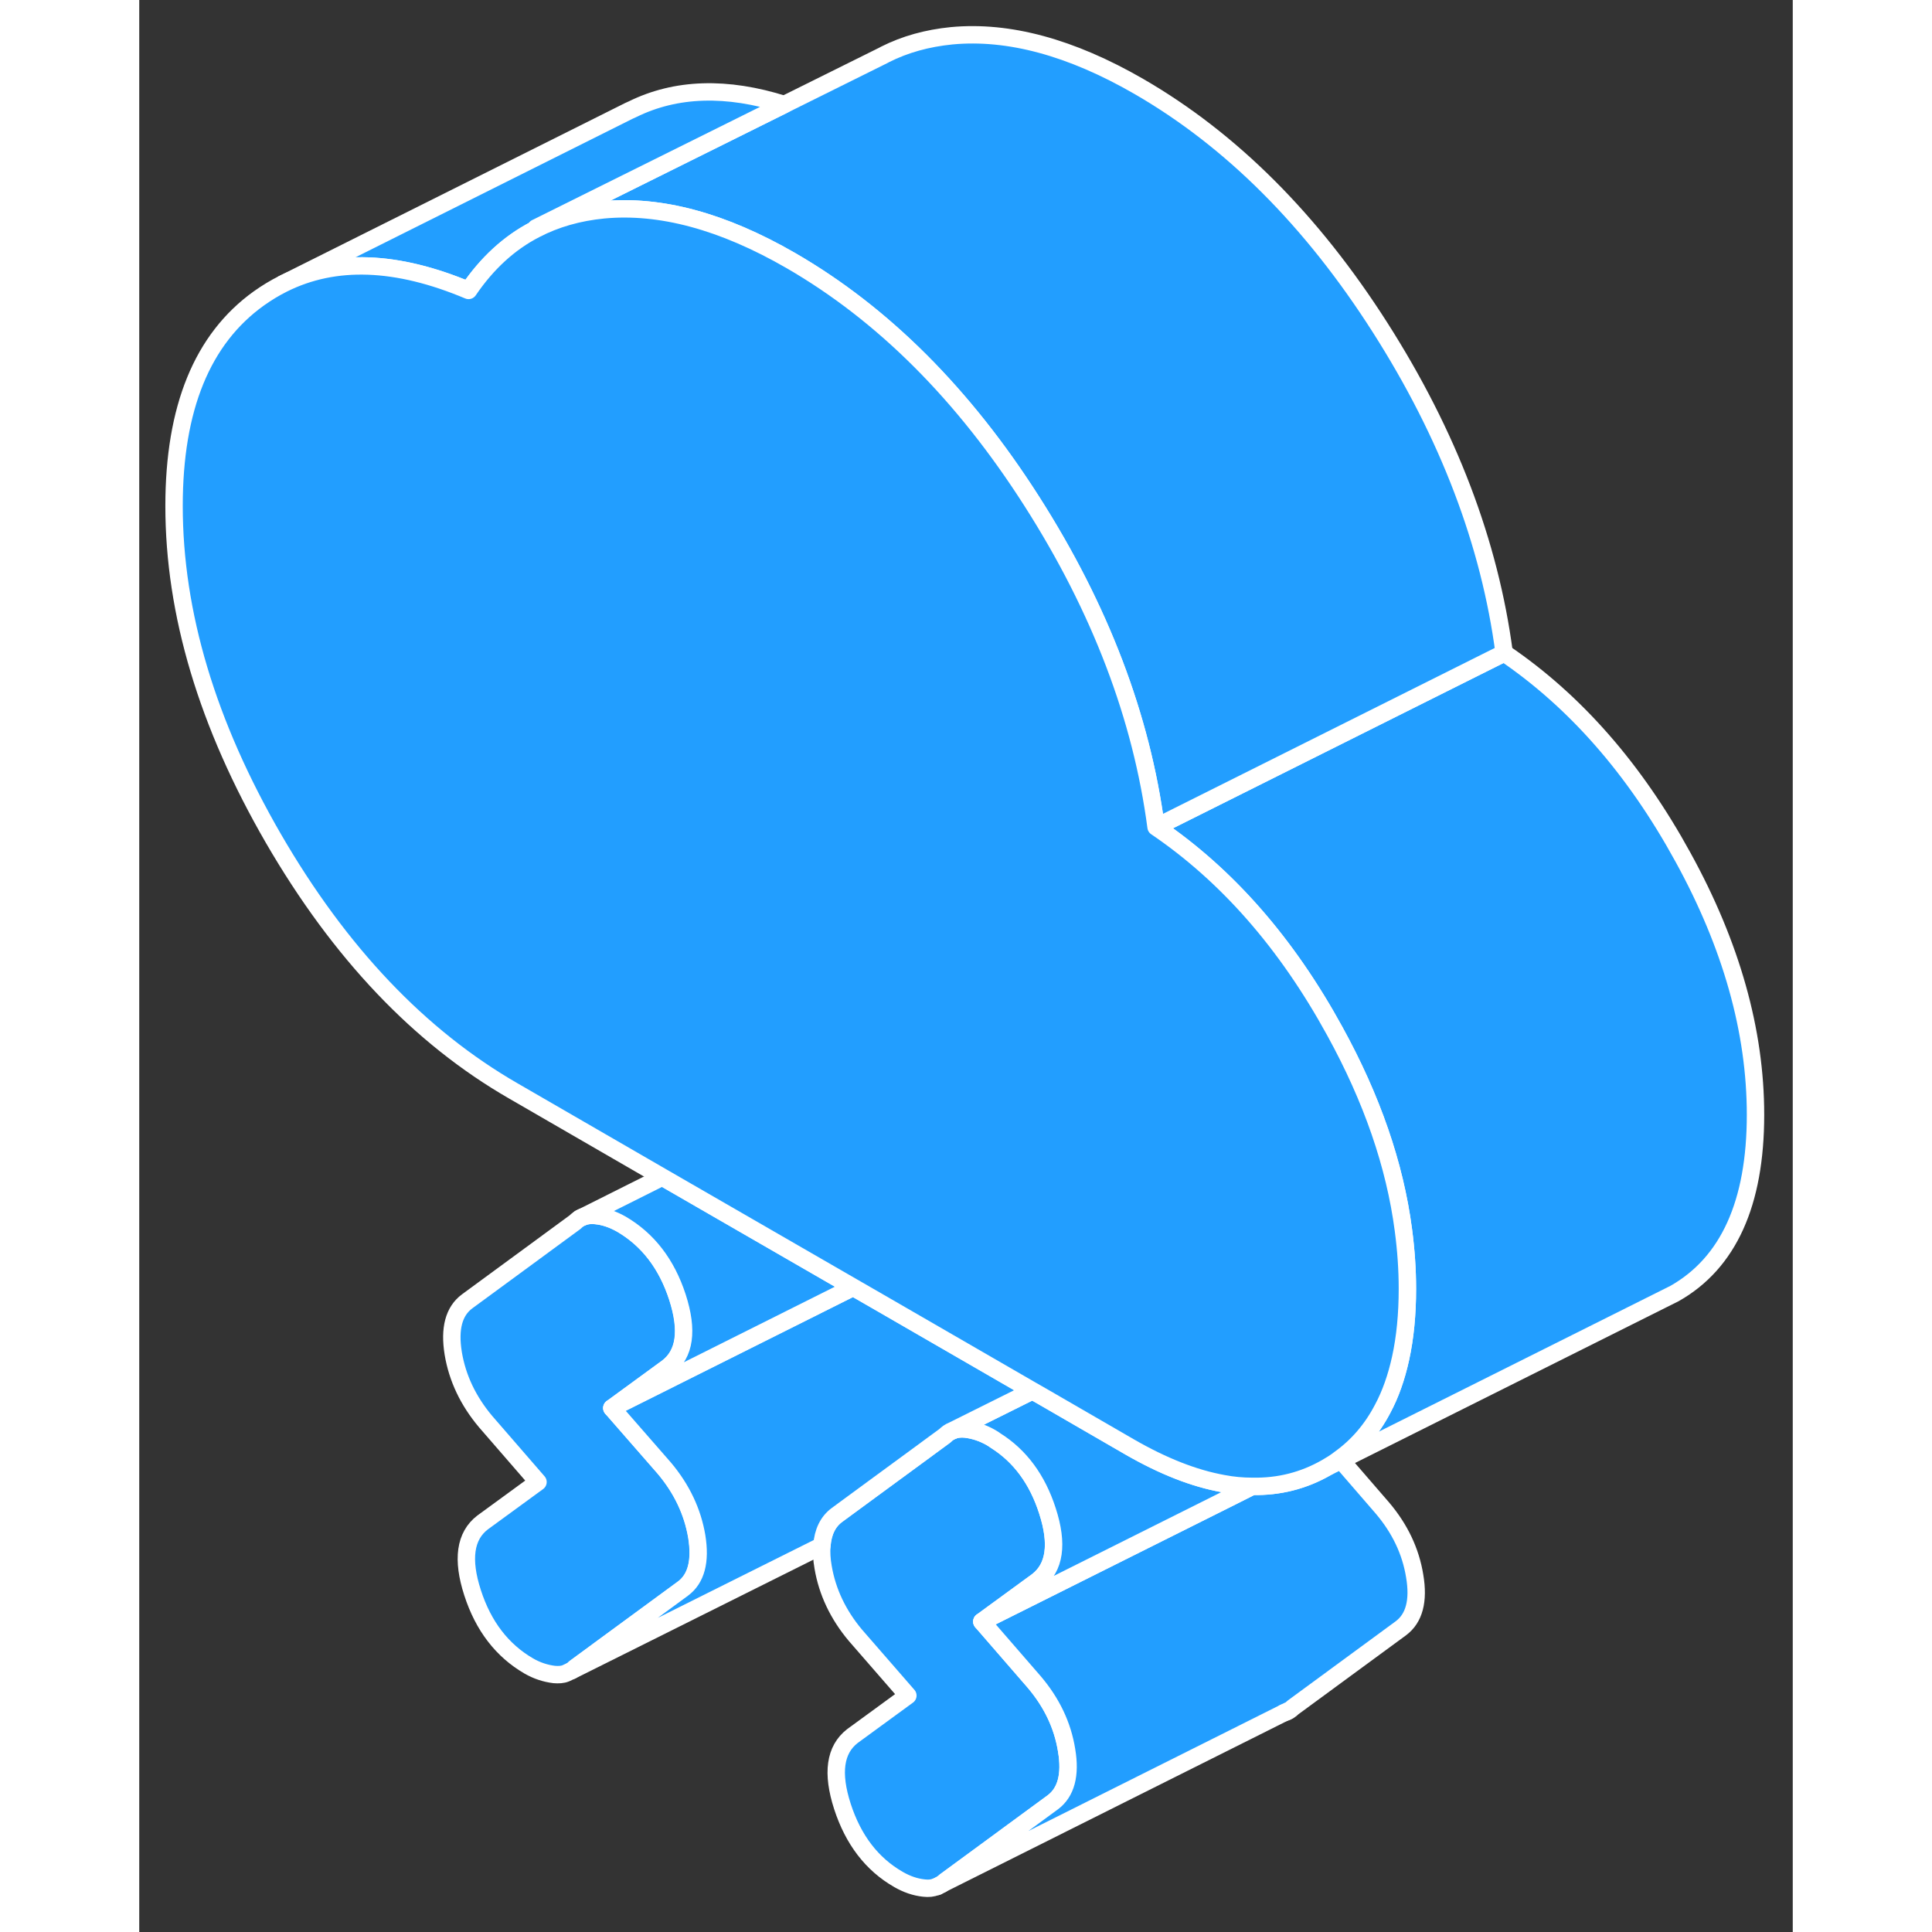 <svg width="48" height="48" viewBox="0 0 95 111" fill="#229EFF" xmlns="http://www.w3.org/2000/svg" stroke-width="1px" stroke-linecap="round" stroke-linejoin="round"><rect x="0" y="0" width="95" height="111" fill="#333333" stroke="none"/><path d="M31.23 91.276L25.03 95.826C24.97 95.886 24.92 95.936 24.85 95.976L24.51 96.136C24.32 96.216 24.09 96.226 23.84 96.206C23.34 96.146 22.85 95.986 22.38 95.716C20.85 94.826 19.77 93.426 19.15 91.506C18.53 89.596 18.72 88.246 19.72 87.476L22.91 85.147L19.9 81.676C18.9 80.486 18.28 79.186 18.04 77.756C17.81 76.336 18.07 75.336 18.84 74.766L25.04 70.216C25.17 70.086 25.31 69.986 25.47 69.926C25.69 69.836 25.94 69.806 26.23 69.836C26.74 69.886 27.22 70.056 27.7 70.326C29.23 71.216 30.31 72.616 30.93 74.526C31.55 76.446 31.36 77.796 30.35 78.566L27.16 80.897L30.18 84.356C31.18 85.546 31.8 86.856 32.04 88.276C32.27 89.706 32.01 90.706 31.24 91.276H31.23Z" stroke="white" stroke-linejoin="round"/><path d="M52.49 103.546L46.29 108.096C46.23 108.156 46.17 108.196 46.11 108.246H46.1L45.81 108.396H45.79C45.58 108.486 45.35 108.506 45.09 108.476C44.59 108.426 44.1 108.256 43.63 107.986C42.09 107.106 41.02 105.696 40.4 103.786C39.78 101.866 39.97 100.526 40.97 99.746L44.16 97.416L41.15 93.957C40.15 92.766 39.53 91.457 39.29 90.037C39.21 89.587 39.19 89.177 39.22 88.806C39.28 88.026 39.56 87.427 40.09 87.037L42.12 85.546L46.29 82.487C46.42 82.356 46.56 82.257 46.72 82.197C46.94 82.106 47.2 82.076 47.48 82.106C47.98 82.166 48.47 82.326 48.94 82.597C49.03 82.647 49.12 82.707 49.2 82.766C50.6 83.647 51.6 84.996 52.18 86.806C52.8 88.716 52.6 90.067 51.6 90.837L48.41 93.166L51.42 96.636C52.43 97.826 53.05 99.126 53.28 100.556C53.52 101.976 53.25 102.976 52.49 103.546Z" stroke="white" stroke-linejoin="round"/><path d="M46.1 108.256L45.93 108.346C45.93 108.346 45.9 108.366 45.88 108.376C45.86 108.376 45.84 108.396 45.81 108.396L46.1 108.256Z" stroke="white" stroke-linejoin="round"/><path d="M68.97 83.816C68.73 84.006 68.47 84.166 68.21 84.316L69.05 83.896L68.97 83.816Z" stroke="white" stroke-linejoin="round"/><path d="M92.86 64.046C92.86 69.126 91.31 72.556 88.21 74.316L87.53 74.656L69.05 83.896L68.97 83.816C69.99 83.086 70.81 82.136 71.43 80.956C71.89 80.106 72.23 79.126 72.47 78.036C72.73 76.846 72.86 75.516 72.86 74.046C72.86 72.926 72.78 71.796 72.63 70.666C72.14 66.926 70.82 63.116 68.69 59.246C65.92 54.186 62.49 50.276 58.42 47.516L78.42 37.516C82.49 40.276 85.92 44.186 88.69 49.246C91.47 54.296 92.86 59.236 92.86 64.046Z" stroke="white" stroke-linejoin="round"/><path d="M78.42 37.516L58.42 47.516C57.59 41.216 55.22 34.976 51.29 28.816C47.36 22.656 42.74 18.036 37.43 14.966C33.53 12.716 29.94 11.746 26.67 12.056C25.24 12.196 23.93 12.566 22.76 13.176C22.77 13.146 22.78 13.126 22.79 13.096L37.06 6.006L42.76 3.176L42.85 3.126C44 2.546 45.27 2.196 46.67 2.056C49.94 1.746 53.53 2.716 57.43 4.966C62.74 8.036 67.36 12.656 71.29 18.816C75.22 24.976 77.59 31.216 78.42 37.516Z" stroke="white" stroke-linejoin="round"/><path d="M37.06 6.006L22.79 13.096C22.79 13.096 22.77 13.146 22.76 13.176C21.26 13.946 19.98 15.126 18.92 16.686C14.79 14.946 11.24 14.816 8.26 16.306L28.12 6.376L28.34 6.276C30.84 5.046 33.75 4.956 37.06 6.006Z" stroke="white" stroke-linejoin="round"/><path d="M72.49 93.546L66.29 98.097C66.14 98.246 65.97 98.356 65.77 98.406L46.11 108.246C46.17 108.196 46.23 108.156 46.29 108.096L52.49 103.546C53.25 102.976 53.52 101.976 53.28 100.556C53.05 99.126 52.43 97.826 51.42 96.636L48.41 93.166L62.87 85.936L63.94 85.397H63.95C65.49 85.427 66.9 85.067 68.21 84.317L69.05 83.897L71.42 86.636C72.43 87.826 73.05 89.126 73.28 90.556C73.52 91.977 73.25 92.977 72.49 93.546Z" stroke="white" stroke-linejoin="round"/><path d="M66 98.296L65.77 98.406" stroke="white" stroke-linejoin="round"/><path d="M63.94 85.396L62.87 85.936L48.41 93.166L51.6 90.836C52.6 90.066 52.8 88.716 52.18 86.806C51.6 84.996 50.6 83.646 49.2 82.766C49.12 82.706 49.03 82.646 48.94 82.596C48.47 82.326 47.98 82.166 47.48 82.106C47.2 82.076 46.94 82.106 46.72 82.196L51.32 79.906L51.95 80.266L56.91 83.136C58.82 84.236 60.6 84.936 62.26 85.236C62.83 85.346 63.39 85.396 63.94 85.396Z" stroke="white" stroke-linejoin="round"/><path d="M46.72 82.196L46.59 82.256" stroke="white" stroke-linejoin="round"/><path d="M51.32 79.906L46.72 82.197C46.56 82.257 46.42 82.356 46.29 82.487L42.12 85.546L40.09 87.037C39.56 87.427 39.28 88.026 39.22 88.806L24.85 95.977C24.92 95.936 24.97 95.886 25.03 95.826L31.23 91.276C32 90.707 32.26 89.707 32.03 88.276C31.79 86.856 31.17 85.546 30.17 84.356L27.15 80.897L41.02 73.957L42.72 74.936L51.32 79.906Z" stroke="white" stroke-linejoin="round"/><path d="M30.92 74.526C30.3 72.617 29.22 71.216 27.69 70.326C27.21 70.056 26.73 69.886 26.22 69.837C25.93 69.806 25.68 69.837 25.46 69.927L30.05 67.626L41.02 73.957L27.15 80.897L30.34 78.567C31.35 77.796 31.54 76.447 30.92 74.526Z" stroke="white" stroke-linejoin="round"/><path d="M25.46 69.926L25.31 69.996" stroke="white" stroke-linejoin="round"/><path d="M72.86 74.046C72.86 75.516 72.73 76.846 72.47 78.036C72.23 79.126 71.89 80.106 71.43 80.956C70.81 82.136 69.99 83.086 68.97 83.816C68.73 84.006 68.47 84.166 68.21 84.316C66.9 85.066 65.49 85.426 63.95 85.396H63.94C63.39 85.396 62.83 85.346 62.26 85.236C60.6 84.936 58.82 84.236 56.91 83.136L51.95 80.266L51.32 79.906L42.72 74.936L41.02 73.956L30.05 67.626L21.49 62.676C16.11 59.576 11.52 54.746 7.71 48.176C3.91 41.606 2 35.236 2 29.066C2 23.446 3.62 19.476 6.87 17.146C7.32 16.826 7.78 16.546 8.26 16.306C11.24 14.816 14.79 14.946 18.92 16.686C19.98 15.126 21.26 13.946 22.76 13.176C23.93 12.566 25.24 12.196 26.67 12.056C29.94 11.746 33.53 12.716 37.43 14.966C42.74 18.036 47.36 22.656 51.29 28.816C55.22 34.976 57.59 41.216 58.42 47.516C62.49 50.276 65.92 54.186 68.69 59.246C70.82 63.116 72.14 66.926 72.63 70.666C72.78 71.796 72.86 72.926 72.86 74.046Z" stroke="white" stroke-linejoin="round"/></svg>